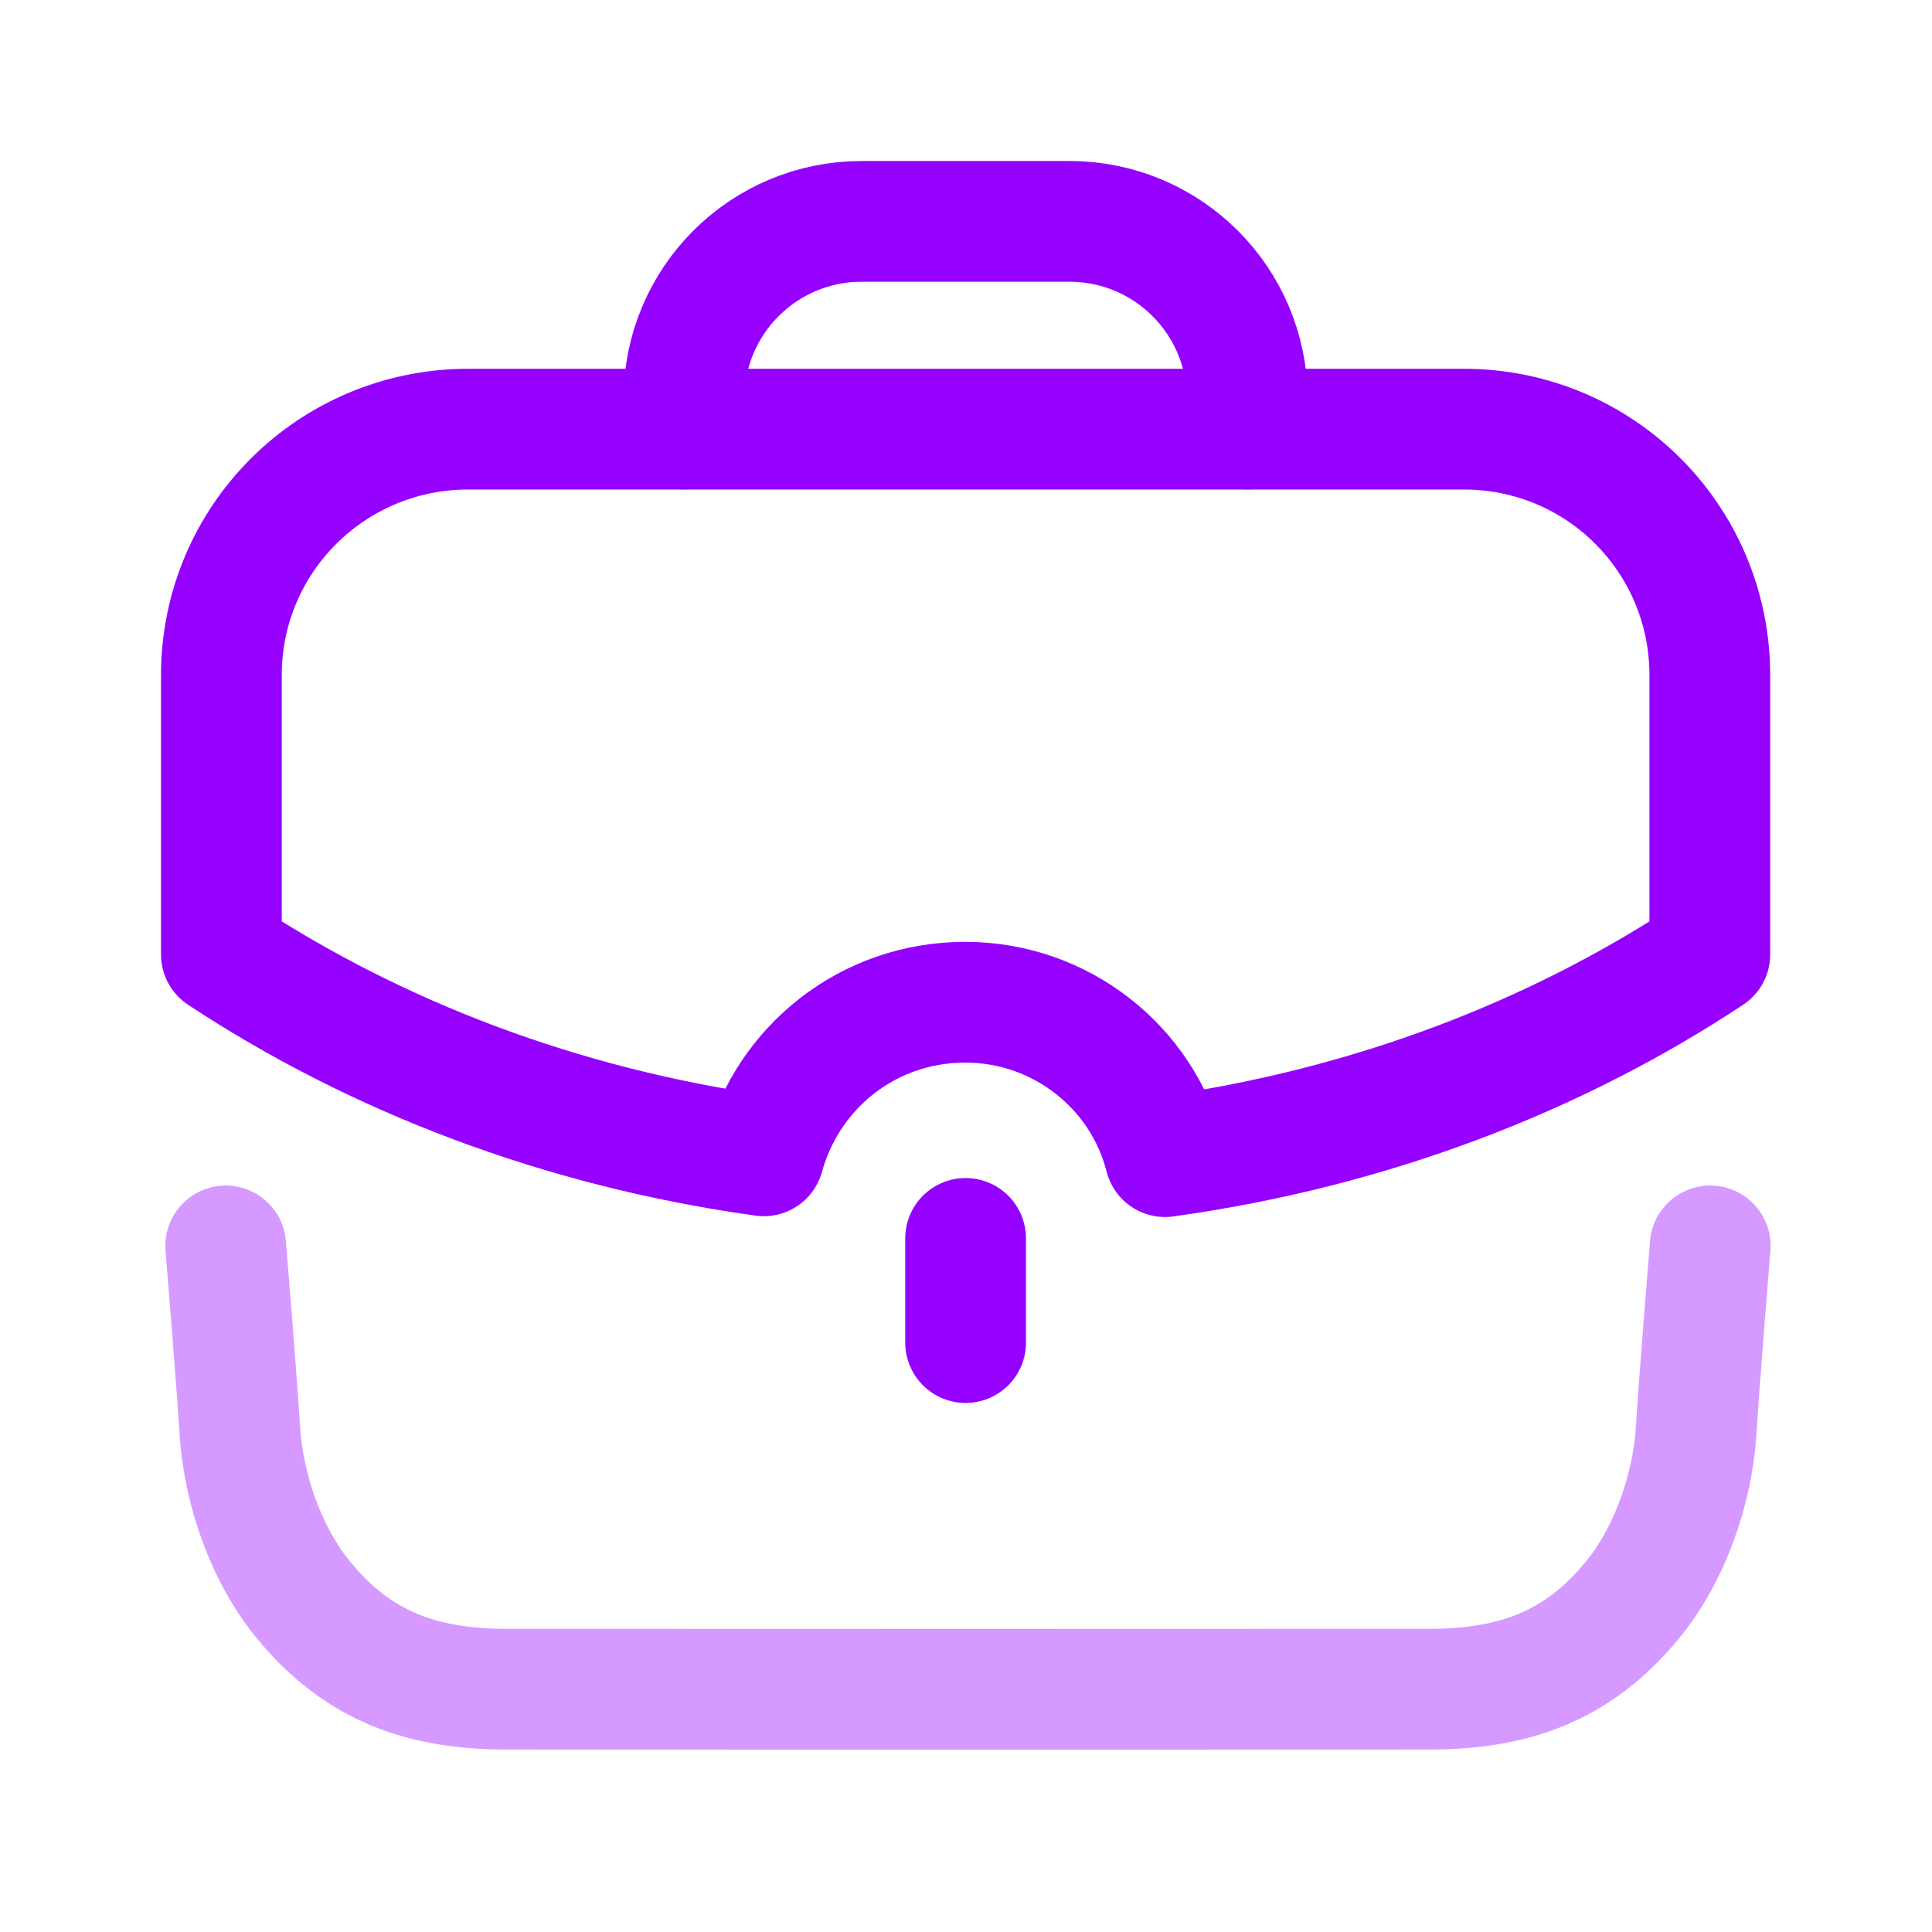 <?xml version="1.0" encoding="UTF-8"?>
<svg width="24px"  height="24px"  viewBox="0 0 24 24" version="1.1" xmlns="http://www.w3.org/2000/svg" xmlns:xlink="http://www.w3.org/1999/xlink">
    <title>Iconly/Two-tone/Work</title>
    <g id="Iconly/Two-tone/Work" stroke="#9600ff"  stroke-width="1.5"  fill="none" fill-rule="evenodd" stroke-linecap="round" stroke-linejoin="round">
        <g id="Work" transform="translate(2, 2)" stroke="#9600ff"  stroke-width="1.5" >
            <path d="M0.804,13.477 C0.804,13.477 0.946,15.215 0.979,15.763 C1.023,16.498 1.307,17.319 1.781,17.889 C2.45,18.697 3.238,18.982 4.29,18.984 C5.527,18.986 14.522,18.986 15.759,18.984 C16.811,18.982 17.599,18.697 18.268,17.889 C18.742,17.319 19.026,16.498 19.071,15.763 C19.103,15.215 19.245,13.477 19.245,13.477" id="Stroke-1" opacity="0.4"></path>
            <path d="M6.496,3.329 L6.496,2.958 C6.496,1.738 7.484,0.75 8.704,0.75 L11.286,0.75 C12.505,0.75 13.494,1.738 13.494,2.958 L13.495,3.329" id="Stroke-3"></path>
            <line x1="9.995" y1="14.678" x2="9.995" y2="13.384" id="Stroke-5"></line>
            <path d="M0.75,6.389 L0.75,9.856 C2.668,11.121 4.966,12.007 7.488,12.358 C7.79,11.257 8.783,10.45 9.99,10.45 C11.178,10.45 12.191,11.257 12.473,12.368 C15.005,12.017 17.312,11.131 19.24,9.856 L19.24,6.389 C19.24,4.695 17.877,3.331 16.183,3.331 L3.817,3.331 C2.123,3.331 0.75,4.695 0.75,6.389 Z" id="Stroke-7"></path>
        </g>
    </g>
</svg>
